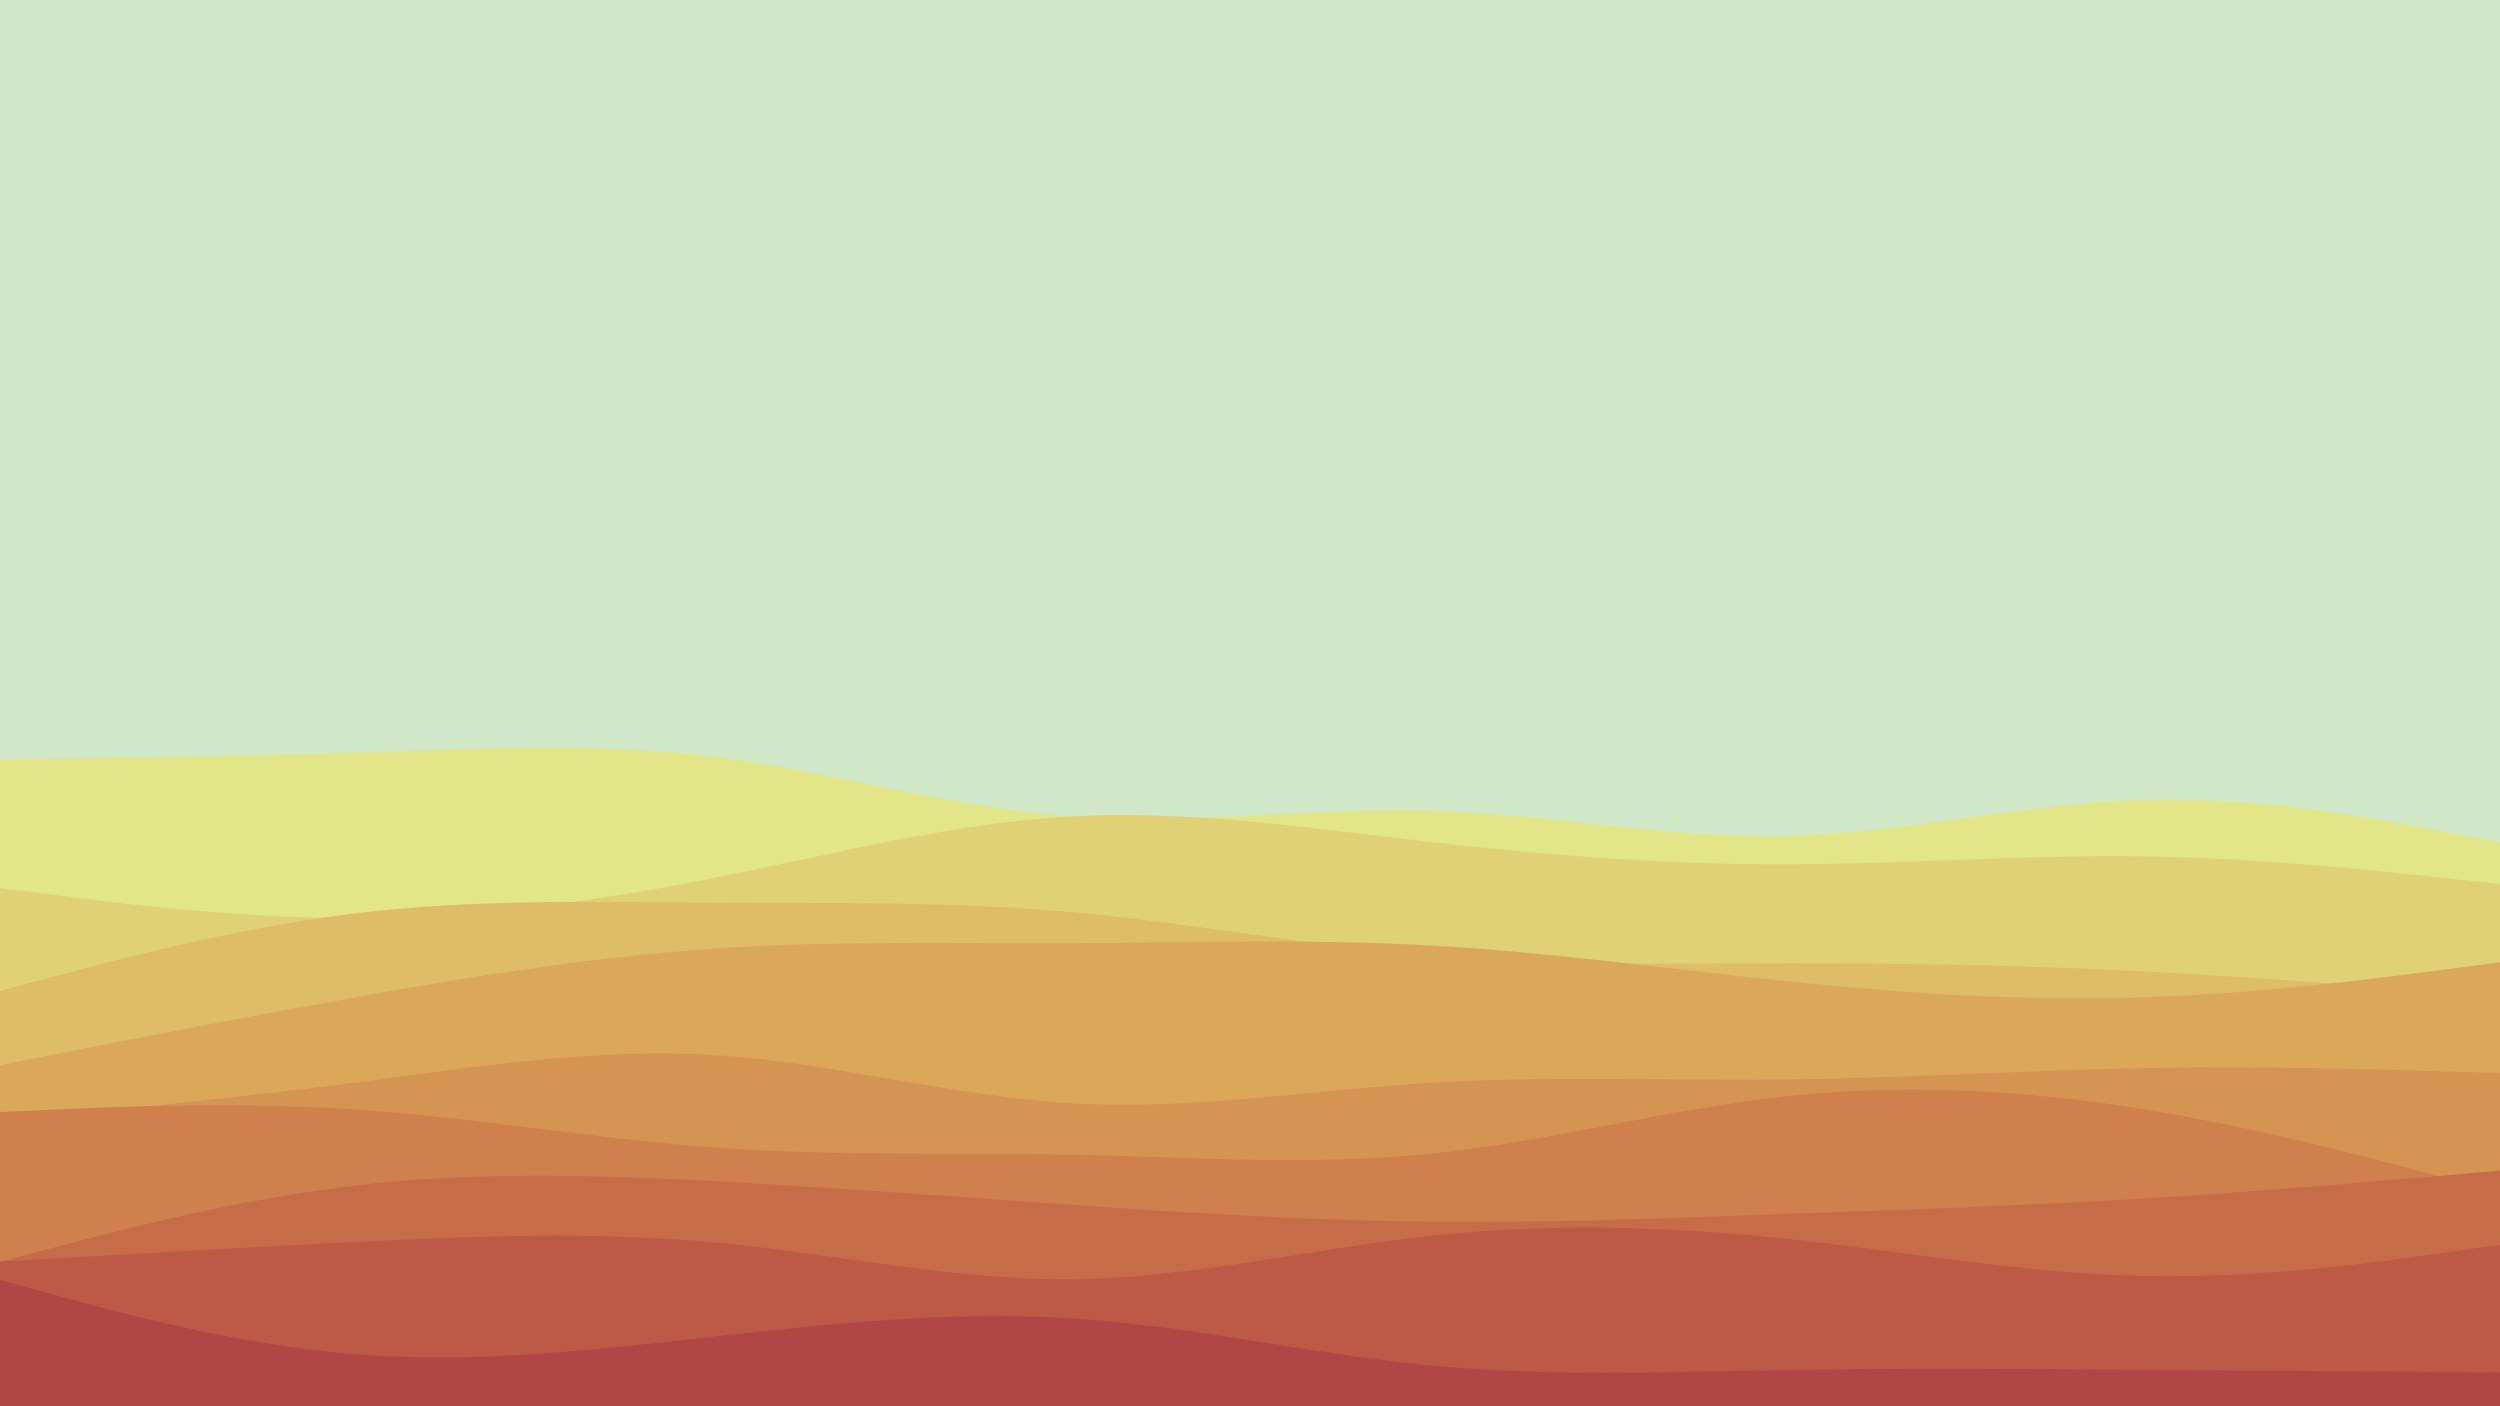 <svg id="visual" viewBox="0 0 1920 1080" width="1920" height="1080" xmlns="http://www.w3.org/2000/svg" xmlns:xlink="http://www.w3.org/1999/xlink" version="1.1"><rect x="0" y="0" width="1920" height="1080" fill="#d1e8c8"></rect><path d="M0 583L45.7 582.5C91.3 582 182.7 581 274.2 578C365.7 575 457.3 570 548.8 581.3C640.3 592.7 731.7 620.3 823 627.2C914.3 634 1005.7 620 1097 622.5C1188.3 625 1279.7 644 1371.2 642C1462.7 640 1554.3 617 1645.8 614.3C1737.3 611.7 1828.7 629.3 1874.3 638.2L1920 647L1920 1081L1874.3 1081C1828.7 1081 1737.3 1081 1645.8 1081C1554.3 1081 1462.7 1081 1371.2 1081C1279.7 1081 1188.3 1081 1097 1081C1005.7 1081 914.3 1081 823 1081C731.7 1081 640.3 1081 548.8 1081C457.3 1081 365.7 1081 274.2 1081C182.7 1081 91.3 1081 45.7 1081L0 1081Z" fill="#e2e588"></path><path d="M0 682L45.7 687.8C91.3 693.7 182.7 705.3 274.2 705C365.7 704.7 457.3 692.3 548.8 674.2C640.3 656 731.7 632 823 627C914.3 622 1005.7 636 1097 646.5C1188.3 657 1279.7 664 1371.2 663.8C1462.7 663.7 1554.3 656.3 1645.8 657.7C1737.3 659 1828.7 669 1874.3 674L1920 679L1920 1081L1874.3 1081C1828.7 1081 1737.3 1081 1645.8 1081C1554.3 1081 1462.7 1081 1371.2 1081C1279.7 1081 1188.3 1081 1097 1081C1005.7 1081 914.3 1081 823 1081C731.7 1081 640.3 1081 548.8 1081C457.3 1081 365.7 1081 274.2 1081C182.7 1081 91.3 1081 45.7 1081L0 1081Z" fill="#e1d176"></path><path d="M0 761L45.7 748.8C91.3 736.7 182.7 712.3 274.2 701.3C365.7 690.3 457.3 692.7 548.8 693.2C640.3 693.7 731.7 692.3 823 700.5C914.3 708.7 1005.7 726.3 1097 734.2C1188.3 742 1279.7 740 1371.2 739.8C1462.7 739.7 1554.3 741.3 1645.8 746C1737.3 750.7 1828.7 758.3 1874.3 762.2L1920 766L1920 1081L1874.3 1081C1828.7 1081 1737.3 1081 1645.8 1081C1554.3 1081 1462.7 1081 1371.2 1081C1279.7 1081 1188.3 1081 1097 1081C1005.7 1081 914.3 1081 823 1081C731.7 1081 640.3 1081 548.8 1081C457.3 1081 365.7 1081 274.2 1081C182.7 1081 91.3 1081 45.7 1081L0 1081Z" fill="#dfbc67"></path><path d="M0 818L45.7 809C91.3 800 182.7 782 274.2 765.7C365.7 749.3 457.3 734.7 548.8 728.5C640.3 722.3 731.7 724.7 823 724.3C914.3 724 1005.7 721 1097 726C1188.3 731 1279.7 744 1371.2 753.5C1462.7 763 1554.3 769 1645.8 766C1737.3 763 1828.7 751 1874.3 745L1920 739L1920 1081L1874.3 1081C1828.7 1081 1737.3 1081 1645.8 1081C1554.3 1081 1462.7 1081 1371.2 1081C1279.7 1081 1188.3 1081 1097 1081C1005.7 1081 914.3 1081 823 1081C731.7 1081 640.3 1081 548.8 1081C457.3 1081 365.7 1081 274.2 1081C182.7 1081 91.3 1081 45.7 1081L0 1081Z" fill="#dba85b"></path><path d="M0 861L45.7 856.5C91.3 852 182.7 843 274.2 831.2C365.7 819.3 457.3 804.7 548.8 810.3C640.3 816 731.7 842 823 847.3C914.3 852.7 1005.7 837.3 1097 831.7C1188.3 826 1279.7 830 1371.2 829C1462.7 828 1554.3 822 1645.8 820.3C1737.3 818.7 1828.7 821.3 1874.3 822.7L1920 824L1920 1081L1874.3 1081C1828.7 1081 1737.3 1081 1645.8 1081C1554.3 1081 1462.7 1081 1371.2 1081C1279.7 1081 1188.3 1081 1097 1081C1005.7 1081 914.3 1081 823 1081C731.7 1081 640.3 1081 548.8 1081C457.3 1081 365.7 1081 274.2 1081C182.7 1081 91.3 1081 45.7 1081L0 1081Z" fill="#d69452"></path><path d="M0 854L45.7 852C91.3 850 182.7 846 274.2 852.2C365.7 858.3 457.3 874.7 548.8 881.3C640.3 888 731.7 885 823 886.8C914.3 888.7 1005.7 895.3 1097 886.2C1188.3 877 1279.7 852 1371.2 842C1462.7 832 1554.3 837 1645.8 851.8C1737.3 866.7 1828.7 891.3 1874.3 903.7L1920 916L1920 1081L1874.3 1081C1828.7 1081 1737.3 1081 1645.8 1081C1554.3 1081 1462.7 1081 1371.2 1081C1279.7 1081 1188.3 1081 1097 1081C1005.7 1081 914.3 1081 823 1081C731.7 1081 640.3 1081 548.8 1081C457.3 1081 365.7 1081 274.2 1081C182.7 1081 91.3 1081 45.7 1081L0 1081Z" fill="#cf804c"></path><path d="M0 969L45.7 957C91.3 945 182.7 921 274.2 910.3C365.7 899.7 457.3 902.3 548.8 907.2C640.3 912 731.7 919 823 925.3C914.3 931.7 1005.7 937.3 1097 938.3C1188.3 939.3 1279.7 935.7 1371.2 932.3C1462.7 929 1554.3 926 1645.8 920.5C1737.3 915 1828.7 907 1874.3 903L1920 899L1920 1081L1874.3 1081C1828.7 1081 1737.3 1081 1645.8 1081C1554.3 1081 1462.7 1081 1371.2 1081C1279.7 1081 1188.3 1081 1097 1081C1005.7 1081 914.3 1081 823 1081C731.7 1081 640.3 1081 548.8 1081C457.3 1081 365.7 1081 274.2 1081C182.7 1081 91.3 1081 45.7 1081L0 1081Z" fill="#c76c48"></path><path d="M0 969L45.7 966.3C91.3 963.7 182.7 958.3 274.2 953.8C365.7 949.3 457.3 945.7 548.8 954.2C640.3 962.7 731.7 983.3 823 982.5C914.3 981.7 1005.7 959.3 1097 949.3C1188.3 939.3 1279.7 941.7 1371.2 951.3C1462.7 961 1554.3 978 1645.8 980C1737.3 982 1828.7 969 1874.3 962.5L1920 956L1920 1081L1874.3 1081C1828.7 1081 1737.3 1081 1645.8 1081C1554.3 1081 1462.7 1081 1371.2 1081C1279.7 1081 1188.3 1081 1097 1081C1005.7 1081 914.3 1081 823 1081C731.7 1081 640.3 1081 548.8 1081C457.3 1081 365.7 1081 274.2 1081C182.7 1081 91.3 1081 45.7 1081L0 1081Z" fill="#bc5947"></path><path d="M0 983L45.7 995.5C91.3 1008 182.7 1033 274.2 1040.2C365.7 1047.3 457.3 1036.7 548.8 1026.5C640.3 1016.3 731.7 1006.7 823 1012.5C914.3 1018.3 1005.7 1039.7 1097 1048.5C1188.3 1057.3 1279.7 1053.7 1371.2 1052.2C1462.7 1050.7 1554.3 1051.3 1645.8 1052C1737.3 1052.7 1828.7 1053.3 1874.3 1053.7L1920 1054L1920 1081L1874.3 1081C1828.7 1081 1737.3 1081 1645.8 1081C1554.3 1081 1462.7 1081 1371.2 1081C1279.7 1081 1188.3 1081 1097 1081C1005.7 1081 914.3 1081 823 1081C731.7 1081 640.3 1081 548.8 1081C457.3 1081 365.7 1081 274.2 1081C182.7 1081 91.3 1081 45.7 1081L0 1081Z" fill="#b04646"></path></svg>